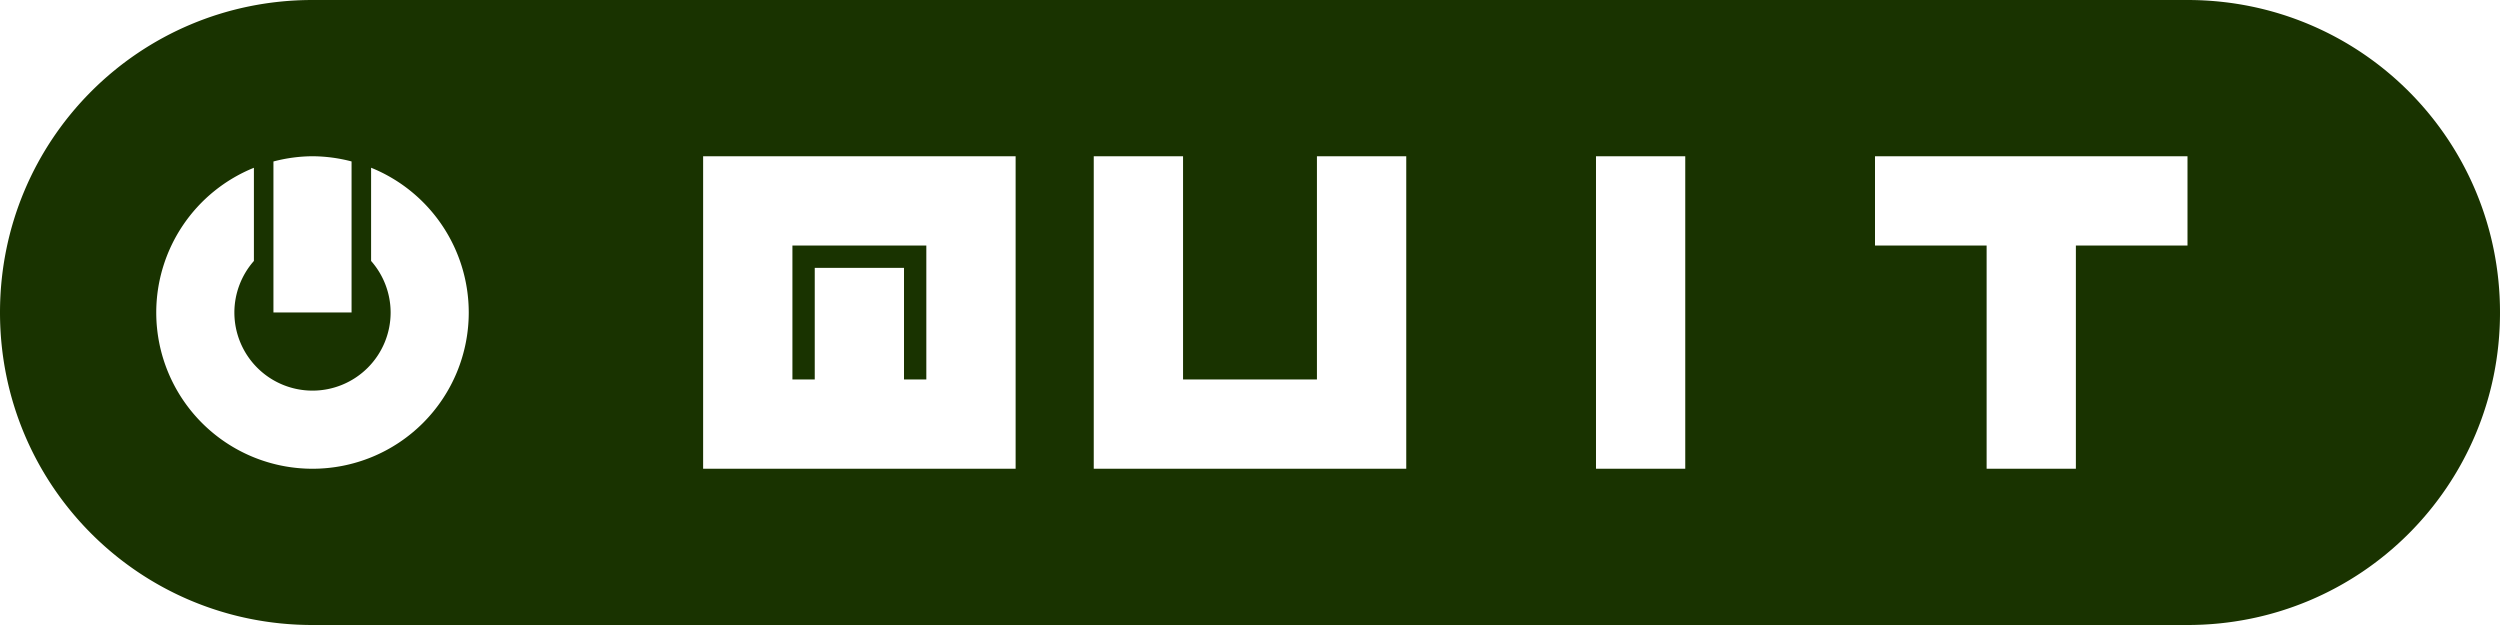 <?xml version="1.0" encoding="UTF-8" standalone="no"?>
<svg
   xmlns:dc="http://purl.org/dc/elements/1.1/"
   xmlns:cc="http://creativecommons.org/ns#"
   xmlns:rdf="http://www.w3.org/1999/02/22-rdf-syntax-ns#"
   xmlns:svg="http://www.w3.org/2000/svg"
   xmlns="http://www.w3.org/2000/svg"
   xmlns:sodipodi="http://sodipodi.sourceforge.net/DTD/sodipodi-0.dtd"
   xmlns:inkscape="http://www.inkscape.org/namespaces/inkscape"
   width="128"
   height="32"
   id="svg2"
   version="1.1"
   inkscape:version="0.92.3 (2405546, 2018-03-11)"
   sodipodi:docname="button-quit.svg"
   style="enable-background:new">
  <defs
     id="defs7" />
  <sodipodi:namedview
     pagecolor="#ffffff"
     bordercolor="#000000"
     borderopacity="1"
     objecttolerance="10"
     gridtolerance="10"
     guidetolerance="10"
     inkscape:pageopacity="0"
     inkscape:pageshadow="2"
     inkscape:window-width="1366"
     inkscape:window-height="768"
     id="namedview5"
     showgrid="false"
     inkscape:object-nodes="true"
     inkscape:zoom="1"
     inkscape:cx="64"
     inkscape:cy="16"
     inkscape:window-x="0"
     inkscape:window-y="0"
     inkscape:window-maximized="1"
     inkscape:current-layer="layer1"
     borderlayer="true"
     inkscape:showpageshadow="false"
     inkscape:snap-text-baseline="false"
     inkscape:snap-bbox="true"
     fit-margin-top="0"
     fit-margin-left="0"
     fit-margin-right="0"
     fit-margin-bottom="0"
     inkscape:snap-object-midpoints="true"
     inkscape:snap-bbox-edge-midpoints="true"
     showguides="true"
     inkscape:guide-bbox="true">
    <inkscape:grid
       type="xygrid"
       id="grid7"
       empspacing="4"
       spacingx="16"
       spacingy="16"
       originx="0"
       originy="0"
       dotted="false" />
    <inkscape:grid
       type="xygrid"
       id="grid55"
       spacingx="4"
       spacingy="4"
       empspacing="0"
       dotted="true"
       empcolor="#000000"
       empopacity="0.251"
       color="#000000"
       opacity="0.251"
       originx="0"
       originy="0" />
  </sodipodi:namedview>
  <g
     inkscape:label="Layer 1"
     inkscape:groupmode="layer"
     id="layer1"
     transform="translate(0,-4968)">
    <path
       style="opacity:1;vector-effect:none;fill:#193300;fill-opacity:1;stroke:none;stroke-width:1;stroke-linecap:butt;stroke-linejoin:miter;stroke-miterlimit:4;stroke-dasharray:none;stroke-dashoffset:0;stroke-opacity:1"
       d="M 16,0 C 7.136,0 0,7.136 0,16 0,24.864 7.136,32 16,32 h 96 c 8.864,0 16,-7.136 16,-16 0,-8.864 -7.136,-16 -16,-16 z m 0,8 c 0.675,0.004 1.347,0.093 2,0.266 V 16 L 14,15.998 V 8.268 C 14.653,8.094 15.325,8.004 16,8 Z M 36,8 H 52 V 24 H 36 Z m 20,0 h 4.572 v 11.428 h 6.855 V 8 H 72 V 24 H 56 Z m 25.715,0 h 4.57 V 24 H 81.715 Z M 96,8 h 16 v 4.572 h -5.715 V 24 h -4.57 V 12.572 H 96 Z M 19,8.588 A 8,8 0 0 1 24,16 8,8 0 0 1 16,24 8,8 0 0 1 8,16 8,8 0 0 1 13,8.59 V 13.361 A 4,4 0 0 0 12,16 a 4,4 0 0 0 4,4 4,4 0 0 0 4,-4 4,4 0 0 0 -1,-2.639 z m 21.572,3.984 v 6.855 h 1.143 v -5.713 h 4.57 v 5.713 h 1.143 v -6.855 z"
       transform="translate(0,4968)"
       id="rect9"
       inkscape:connector-curvature="0" />
  </g>
</svg>
